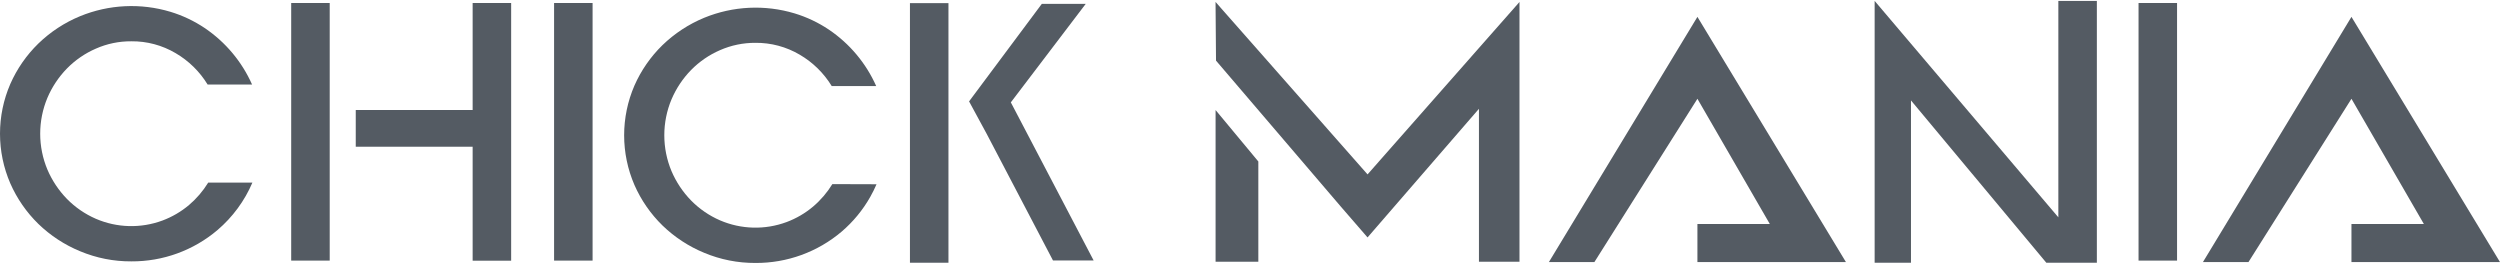 <svg width="180" height="19" viewBox="0 0 180 19" fill="none" xmlns="http://www.w3.org/2000/svg">
<path d="M18.172 13.149C17.61 14.464 16.751 15.631 15.662 16.561C13.931 18.032 11.727 18.834 9.452 18.819C8.188 18.826 6.935 18.578 5.769 18.09C4.65 17.629 3.629 16.961 2.761 16.121C1.907 15.286 1.221 14.296 0.741 13.203C0.252 12.073 0 10.856 0 9.626C0 8.395 0.252 7.178 0.741 6.048C1.221 4.957 1.907 3.969 2.761 3.136C3.629 2.295 4.65 1.626 5.769 1.165C7.838 0.317 10.137 0.206 12.278 0.852C13.151 1.117 13.981 1.51 14.738 2.018C16.235 3.029 17.417 4.439 18.149 6.086H14.948C14.38 5.154 13.588 4.377 12.644 3.826C11.679 3.256 10.575 2.961 9.454 2.973C8.576 2.967 7.706 3.147 6.903 3.501C6.122 3.839 5.415 4.325 4.82 4.932C4.225 5.542 3.748 6.257 3.414 7.041C3.071 7.86 2.894 8.739 2.894 9.627C2.894 10.515 3.071 11.394 3.414 12.213C3.749 12.996 4.225 13.711 4.82 14.322C5.415 14.928 6.123 15.414 6.903 15.753C8.424 16.409 10.14 16.454 11.694 15.879C12.392 15.619 13.039 15.241 13.608 14.762C14.152 14.299 14.62 13.754 14.993 13.145L18.172 13.149Z" fill="#545B63"/>
<path d="M42.666 0.216H39.894V18.763H42.666V0.216Z" fill="#545B63"/>
<path d="M134.974 0.065V18.915H137.591V7.231L147.334 18.915H150.974L134.974 0.065ZM148.201 0.065V15.67L150.974 18.915V0.065H148.201Z" fill="#545B63"/>
<path d="M34.03 0.216V7.92H25.614V10.564H34.03V18.77H36.803V0.216H34.03ZM20.966 18.763H23.739V0.216H20.966V18.763Z" fill="#545B63"/>
<path d="M72.78 7.371L78.172 0.279H75.01L69.773 7.3L71.044 9.643L75.814 18.752H78.741L72.78 7.371ZM65.516 18.915H68.289V0.225H65.516V18.915Z" fill="#545B63"/>
<path d="M156.748 0.216H153.975V18.763H156.748V0.216Z" fill="#545B63"/>
<path d="M63.11 13.266C62.976 13.578 62.825 13.882 62.658 14.177C62.123 15.123 61.427 15.968 60.6 16.675C58.869 18.145 56.664 18.947 54.39 18.933C53.125 18.939 51.872 18.691 50.706 18.204C49.587 17.743 48.567 17.075 47.698 16.234C46.844 15.399 46.158 14.409 45.679 13.317C45.19 12.187 44.938 10.97 44.938 9.739C44.938 8.509 45.19 7.291 45.679 6.161C46.159 5.071 46.844 4.082 47.698 3.249C48.567 2.409 49.587 1.74 50.706 1.278C52.775 0.43 55.074 0.32 57.215 0.965C58.089 1.23 58.918 1.623 59.676 2.131C61.173 3.141 62.355 4.551 63.087 6.198H59.885C59.317 5.266 58.525 4.489 57.581 3.938C56.616 3.368 55.512 3.073 54.391 3.084C53.512 3.079 52.643 3.259 51.839 3.612C51.059 3.95 50.351 4.436 49.756 5.043C49.16 5.653 48.684 6.368 48.35 7.152C48.006 7.971 47.83 8.85 47.83 9.738C47.83 10.626 48.006 11.505 48.35 12.324C48.684 13.107 49.161 13.822 49.756 14.433C50.351 15.039 51.059 15.525 51.839 15.864C53.361 16.52 55.077 16.565 56.631 15.99C57.328 15.73 57.976 15.352 58.544 14.873C59.089 14.41 59.556 13.864 59.929 13.256L63.11 13.266Z" fill="#545B63"/>
<path d="M87.522 7.923L90.6 11.627V18.843H87.522V7.923Z" fill="#545B63"/>
<path d="M109.403 0.143V18.843H106.484V7.834L98.463 17.095L96.552 14.89L87.553 4.365L87.519 0.14L98.463 12.557L109.403 0.143Z" fill="#545B63"/>
<path d="M169.305 16.129H174.519L169.305 7.112L161.89 18.868H158.611L158.778 18.595L169.305 1.214L180 18.871H169.305V16.129Z" fill="#545B63"/>
<path d="M122.214 16.129H127.428L122.214 7.112L114.797 18.868H111.52L111.686 18.595L122.214 1.214L132.908 18.871H122.214V16.129Z" fill="#545B63"/>
</svg>
